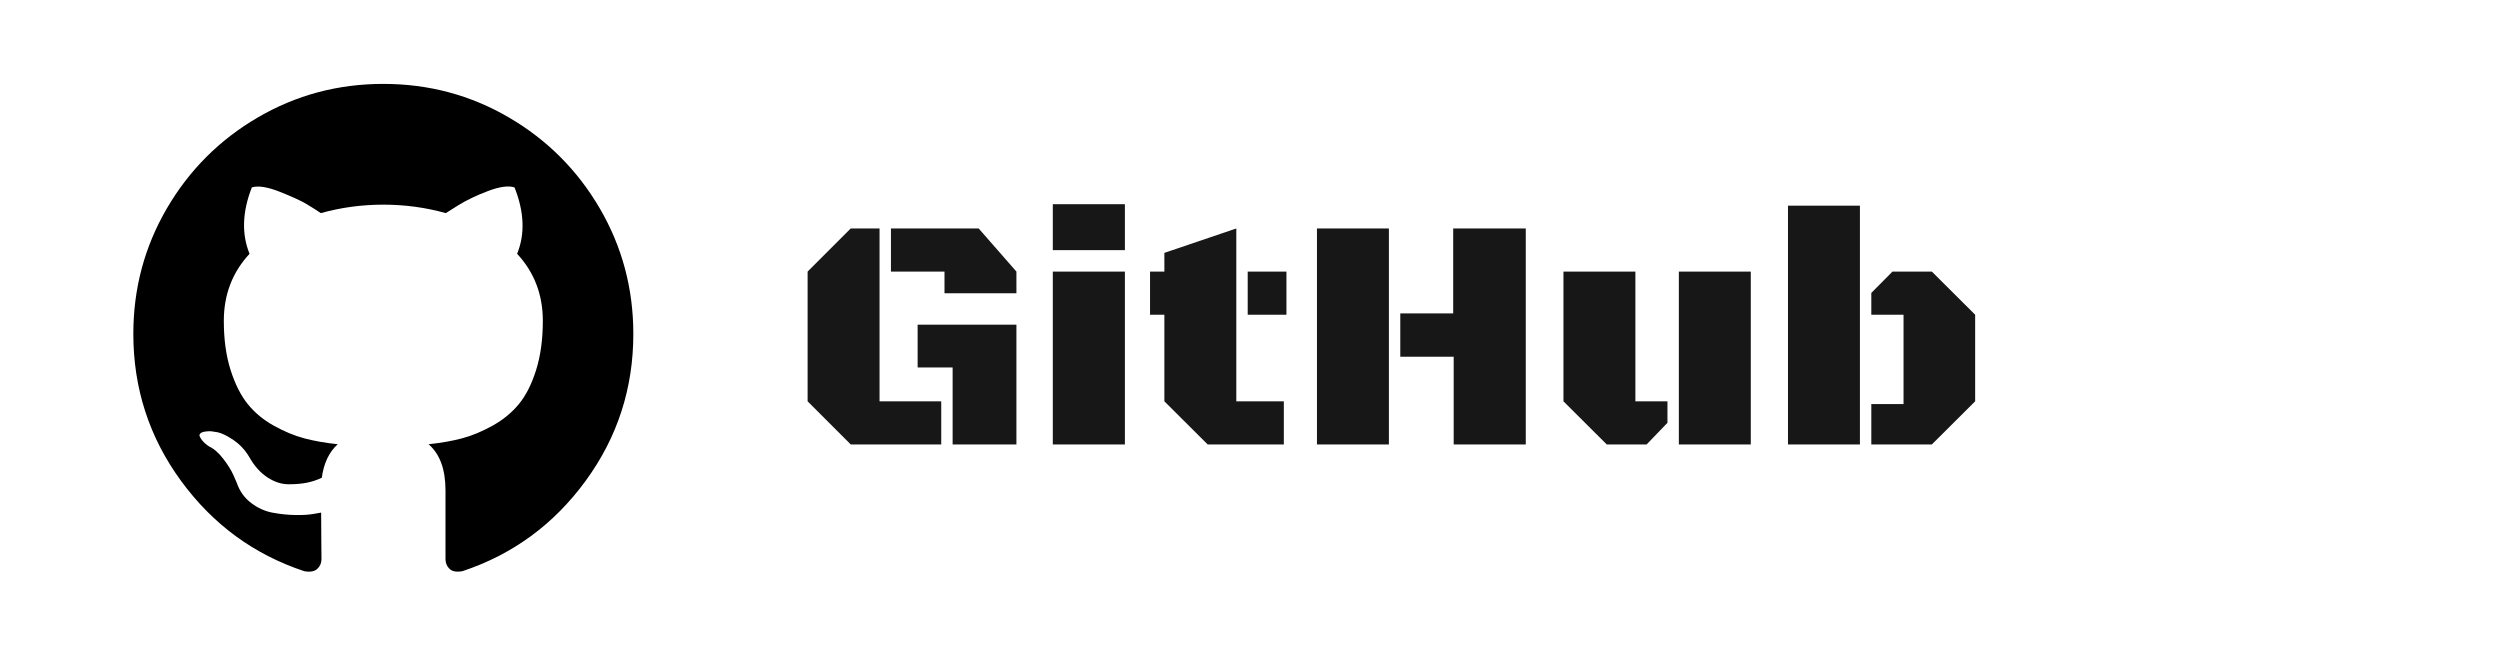 <svg width="225" height="60" viewBox="0 0 225 60" fill="none" xmlns="http://www.w3.org/2000/svg">
<rect width="225" height="60" rx="5" fill="white"/>
<g filter="url(#filter0_d_701_950)">
<path d="M78.159 35.118H83.711V39H75.566L71.685 35.118V23.443L75.566 19.561H78.159V35.118ZM81.587 28.219H90.478V39H84.736V32.071H81.587V28.219ZM79.185 23.443V19.561H87.08L90.478 23.443V25.392H84.004V23.443H79.185ZM93.752 23.443H100.241V39H93.752V23.443ZM93.752 17.379H100.241V21.51H93.752V17.379ZM110.268 35.118H114.545V39H107.69L103.793 35.118V27.325H102.504V23.443H103.793V21.759L110.268 19.561V35.118ZM111.293 27.325V23.443H114.78V27.325H111.293ZM129.787 19.561H136.32V39H129.831V31.105H125.026V27.208H129.787V19.561ZM124.001 39H117.526V19.561H124.001V39ZM156.571 23.443V39H150.096V23.443H156.571ZM146.185 35.118H149.071V37.052L147.196 39H143.607L139.711 35.118V23.443H146.185V35.118ZM166.393 17.511V39H159.918V17.511H166.393ZM170.318 27.325H167.418V25.362L169.322 23.443H172.867L176.764 27.325V35.118L172.867 39H167.418V35.367H170.318V27.325Z" fill="#181717"/>
</g>
<g filter="url(#filter1_ii_701_950)">
<circle cx="35" cy="30" r="25" fill="white"/>
</g>
<path d="M53.981 18.756C51.969 15.309 49.24 12.58 45.793 10.568C42.346 8.556 38.582 7.551 34.5 7.551C30.418 7.551 26.653 8.557 23.206 10.568C19.759 12.58 17.03 15.309 15.018 18.756C13.006 22.204 12 25.968 12 30.05C12 34.952 13.43 39.361 16.292 43.277C19.153 47.193 22.849 49.903 27.38 51.406C27.908 51.504 28.298 51.435 28.552 51.202C28.806 50.967 28.933 50.674 28.933 50.323C28.933 50.264 28.928 49.737 28.918 48.741C28.908 47.745 28.903 46.876 28.903 46.134L28.23 46.251C27.8 46.329 27.258 46.363 26.604 46.353C25.95 46.344 25.27 46.276 24.567 46.148C23.864 46.022 23.21 45.729 22.605 45.27C21.999 44.811 21.57 44.21 21.316 43.468L21.023 42.794C20.828 42.346 20.52 41.847 20.1 41.3C19.68 40.753 19.255 40.383 18.826 40.187L18.621 40.04C18.484 39.943 18.357 39.825 18.24 39.689C18.123 39.552 18.035 39.415 17.976 39.278C17.918 39.141 17.966 39.029 18.123 38.941C18.279 38.853 18.562 38.81 18.972 38.81L19.558 38.898C19.949 38.976 20.432 39.21 21.008 39.6C21.584 39.991 22.058 40.499 22.429 41.123C22.878 41.924 23.42 42.535 24.055 42.955C24.69 43.375 25.329 43.584 25.974 43.584C26.618 43.584 27.175 43.535 27.644 43.438C28.112 43.341 28.552 43.194 28.962 42.999C29.138 41.69 29.616 40.684 30.397 39.981C29.284 39.864 28.283 39.688 27.394 39.453C26.506 39.219 25.588 38.838 24.641 38.31C23.693 37.783 22.907 37.129 22.282 36.348C21.657 35.567 21.145 34.541 20.744 33.272C20.344 32.002 20.144 30.537 20.144 28.877C20.144 26.514 20.916 24.502 22.459 22.842C21.736 21.065 21.804 19.073 22.664 16.866C23.23 16.69 24.07 16.822 25.183 17.261C26.296 17.701 27.111 18.077 27.629 18.389C28.147 18.701 28.562 18.966 28.875 19.18C30.691 18.673 32.566 18.419 34.499 18.419C36.433 18.419 38.308 18.673 40.125 19.18L41.238 18.477C41.999 18.009 42.898 17.579 43.933 17.188C44.968 16.798 45.76 16.69 46.307 16.866C47.185 19.073 47.264 21.065 46.541 22.842C48.083 24.503 48.855 26.514 48.855 28.878C48.855 30.538 48.654 32.007 48.255 33.286C47.855 34.566 47.337 35.591 46.703 36.362C46.068 37.134 45.276 37.784 44.329 38.311C43.382 38.838 42.464 39.219 41.575 39.453C40.686 39.688 39.686 39.864 38.572 39.981C39.588 40.86 40.095 42.247 40.095 44.141V50.322C40.095 50.673 40.218 50.966 40.462 51.201C40.706 51.435 41.092 51.503 41.619 51.405C46.151 49.902 49.847 47.192 52.708 43.276C55.569 39.36 57 34.952 57 30.049C56.999 25.968 55.992 22.204 53.981 18.756Z" fill="black"/>
<defs>
<filter id="filter0_d_701_950" x="71.685" y="17.379" width="107.079" height="23.621" filterUnits="userSpaceOnUse" color-interpolation-filters="sRGB">
<feFlood flood-opacity="0" result="BackgroundImageFix"/>
<feColorMatrix in="SourceAlpha" type="matrix" values="0 0 0 0 0 0 0 0 0 0 0 0 0 0 0 0 0 0 127 0" result="hardAlpha"/>
<feOffset dx="1" dy="1"/>
<feGaussianBlur stdDeviation="0.5"/>
<feComposite in2="hardAlpha" operator="out"/>
<feColorMatrix type="matrix" values="0 0 0 0 0 0 0 0 0 0 0 0 0 0 0 0 0 0 1 0"/>
<feBlend mode="normal" in2="BackgroundImageFix" result="effect1_dropShadow_701_950"/>
<feBlend mode="normal" in="SourceGraphic" in2="effect1_dropShadow_701_950" result="shape"/>
</filter>
<filter id="filter1_ii_701_950" x="9" y="4" width="51" height="51" filterUnits="userSpaceOnUse" color-interpolation-filters="sRGB">
<feFlood flood-opacity="0" result="BackgroundImageFix"/>
<feBlend mode="normal" in="SourceGraphic" in2="BackgroundImageFix" result="shape"/>
<feColorMatrix in="SourceAlpha" type="matrix" values="0 0 0 0 0 0 0 0 0 0 0 0 0 0 0 0 0 0 127 0" result="hardAlpha"/>
<feOffset/>
<feGaussianBlur stdDeviation="0.5"/>
<feComposite in2="hardAlpha" operator="arithmetic" k2="-1" k3="1"/>
<feColorMatrix type="matrix" values="0 0 0 0 0.129 0 0 0 0 0.024 0 0 0 0 0.024 0 0 0 0.5 0"/>
<feBlend mode="normal" in2="shape" result="effect1_innerShadow_701_950"/>
<feColorMatrix in="SourceAlpha" type="matrix" values="0 0 0 0 0 0 0 0 0 0 0 0 0 0 0 0 0 0 127 0" result="hardAlpha"/>
<feOffset dx="-1" dy="-1"/>
<feGaussianBlur stdDeviation="1"/>
<feComposite in2="hardAlpha" operator="arithmetic" k2="-1" k3="1"/>
<feColorMatrix type="matrix" values="0 0 0 0 0.129 0 0 0 0 0.024 0 0 0 0 0.024 0 0 0 1 0"/>
<feBlend mode="normal" in2="effect1_innerShadow_701_950" result="effect2_innerShadow_701_950"/>
</filter>
</defs>
</svg>

